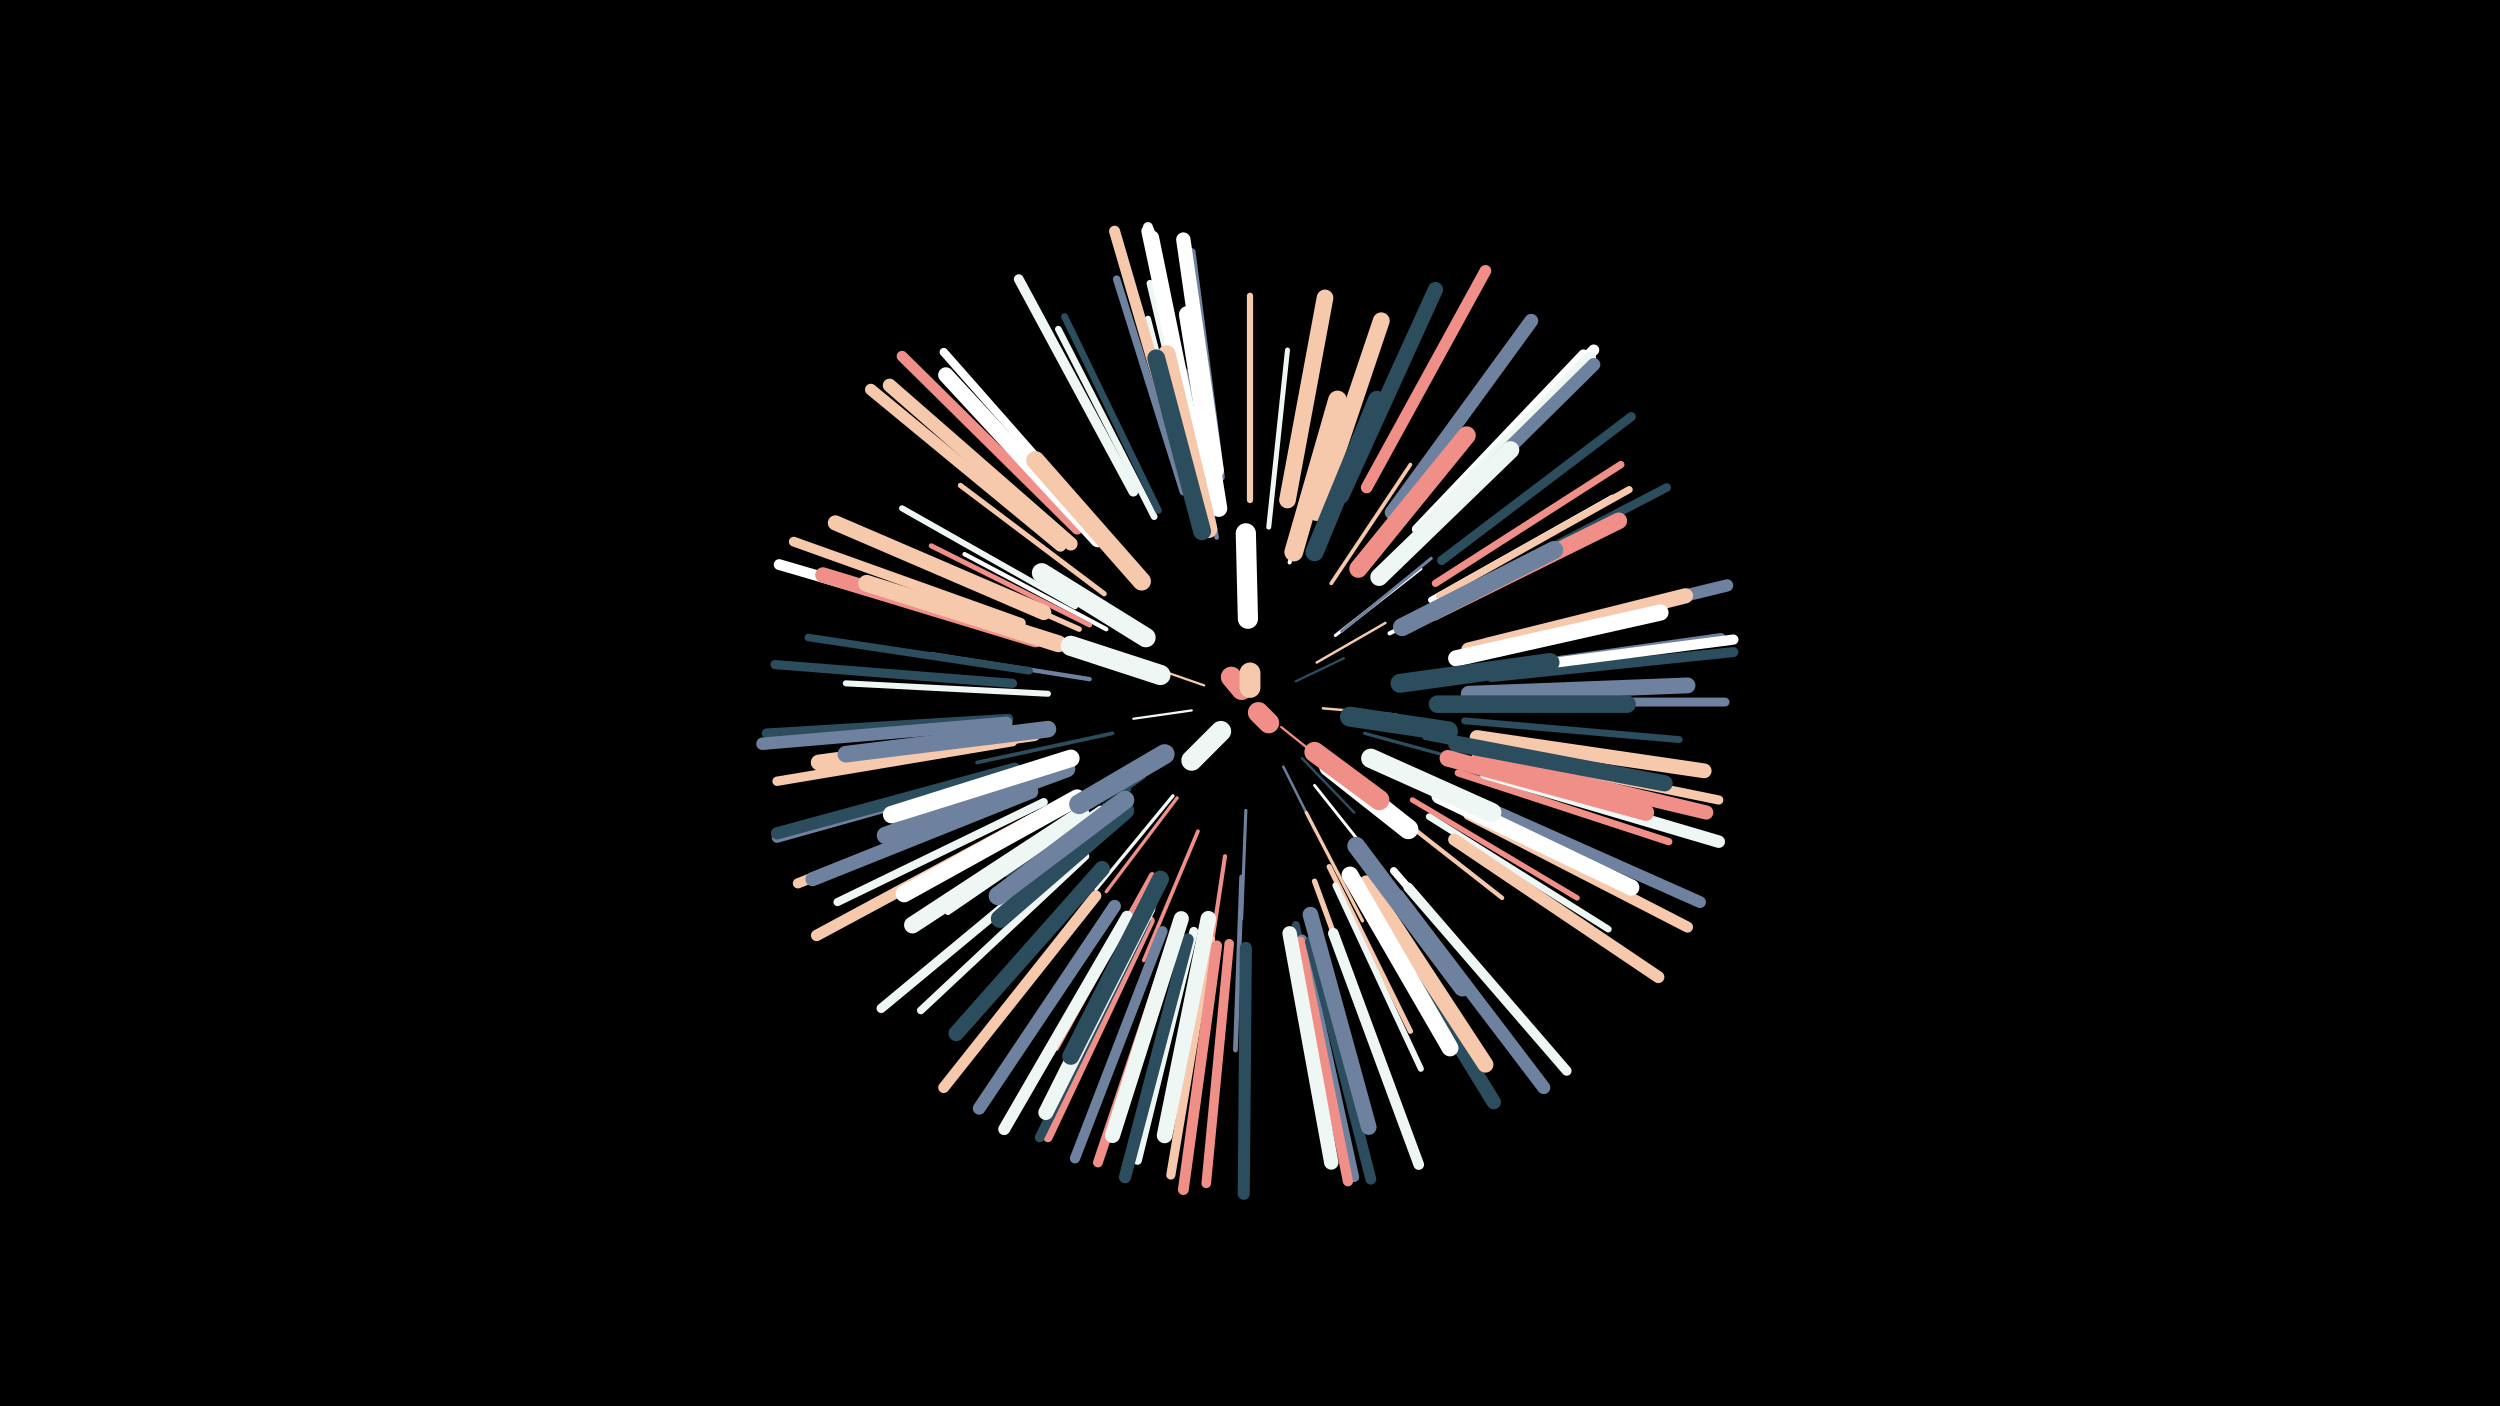 <svg width="1200" height="675" viewBox="-500 -500 1200 675" xmlns="http://www.w3.org/2000/svg"><path d="M-500-500h1200v675h-1200z" fill="#000"/><style>.sparkles path{stroke-linecap:round}</style><g class="sparkles"><path d="M102-159l2 3" stroke-width="1.0" stroke="#FFFFFF0"/><path d="M115-151l15 12" stroke-width="1.1" stroke="#EF8F881"/><path d="M78-171l-23-8" stroke-width="1.1" stroke="#F6C8AC2"/><path d="M122-173l23-11" stroke-width="1.1" stroke="#2C4D5D2"/><path d="M72-159l-28 4" stroke-width="1.1" stroke="#EFF7F53"/><path d="M116-132l15 30" stroke-width="1.2" stroke="#6E819E5"/><path d="M135-160l35 3" stroke-width="1.2" stroke="#F6C8AC5"/><path d="M125-136l25 26" stroke-width="1.2" stroke="#2C4D5D6"/><path d="M132-182l33-19" stroke-width="1.2" stroke="#F6C8AC6"/><path d="M131-123l31 39" stroke-width="1.4" stroke="#FFFFFFB"/><path d="M141-195l41-32" stroke-width="1.5" stroke="#FFFFFFC"/><path d="M98-111l-2 52" stroke-width="1.5" stroke="#6E819ED"/><path d="M144-197l43-35" stroke-width="1.5" stroke="#6E819EE"/><path d="M155-148l55 15" stroke-width="1.6" stroke="#2C4D5DF"/><path d="M65-117l-34 45" stroke-width="1.6" stroke="#EF8F88F"/><path d="M63-118l-37 45" stroke-width="1.6" stroke="#EFF7F510"/><path d="M127-110l27 52" stroke-width="1.6" stroke="#F6C8AC10"/><path d="M49-127l-50 35" stroke-width="1.7" stroke="#2C4D5D12"/><path d="M75-101l-26 62" stroke-width="1.8" stroke="#EF8F8816"/><path d="M34-148l-65 14" stroke-width="1.8" stroke="#2C4D5D16"/><path d="M139-220l38-57" stroke-width="1.8" stroke="#F6C8AC18"/><path d="M119-230l19-68" stroke-width="1.9" stroke="#FFFFFF18"/><path d="M42-121l-59 41" stroke-width="1.9" stroke="#2C4D5D19"/><path d="M88-89l-11 73" stroke-width="2.0" stroke="#EF8F881C"/><path d="M167-196l67-33" stroke-width="2.0" stroke="#FFFFFF1C"/><path d="M161-116l60 47" stroke-width="2.1" stroke="#F6C8AC1E"/><path d="M31-198l-68-36" stroke-width="2.1" stroke="#FFFFFF1F"/><path d="M23-174l-76-12" stroke-width="2.1" stroke="#6E819E1F"/><path d="M84-242l-15-80" stroke-width="2.2" stroke="#6E819E22"/><path d="M96-79l-3 83" stroke-width="2.3" stroke="#6E819E24"/><path d="M109-247l9-85" stroke-width="2.4" stroke="#EFF7F527"/><path d="M184-146l83 16" stroke-width="2.4" stroke="#2C4D5D27"/><path d="M23-200l-76-38" stroke-width="2.4" stroke="#EF8F8827"/><path d="M30-215l-69-52" stroke-width="2.5" stroke="#F6C8AC29"/><path d="M138-84l39 79" stroke-width="2.5" stroke="#F6C8AC2A"/><path d="M28-112l-73 50" stroke-width="2.5" stroke="#EFF7F52A"/><path d="M18-198l-81-36" stroke-width="2.6" stroke="#F6C8AC2C"/><path d="M131-77l31 85" stroke-width="2.6" stroke="#F6C8AC2D"/><path d="M178-116l79 47" stroke-width="2.6" stroke="#EF8F882E"/><path d="M53-80l-46 83" stroke-width="2.8" stroke="#EF8F8833"/><path d="M75-255l-24-92" stroke-width="2.9" stroke="#EFF7F534"/><path d="M16-209l-83-47" stroke-width="2.9" stroke="#EFF7F535"/><path d="M20-109l-80 54" stroke-width="2.9" stroke="#EF8F8835"/><path d="M141-75l41 88" stroke-width="2.9" stroke="#EFF7F536"/><path d="M3-167l-97-5" stroke-width="2.9" stroke="#EFF7F536"/><path d="M100-260l0-98" stroke-width="3.0" stroke="#F6C8AC37"/><path d="M117-259l17-96" stroke-width="3.0" stroke="#FFFFFF37"/><path d="M187-212l87-49" stroke-width="3.1" stroke="#FFFFFF3B"/><path d="M54-252l-46-90" stroke-width="3.2" stroke="#EFF7F53D"/><path d="M186-108l86 54" stroke-width="3.2" stroke="#EFF7F53E"/><path d="M56-255l-45-93" stroke-width="3.3" stroke="#2C4D5D40"/><path d="M203-154l103 9" stroke-width="3.3" stroke="#2C4D5D41"/><path d="M76-263l-24-101" stroke-width="3.3" stroke="#EFF7F542"/><path d="M191-214l91-51" stroke-width="3.4" stroke="#F6C8AC44"/><path d="M189-220l89-57" stroke-width="3.5" stroke="#EF8F8846"/><path d="M200-129l101 33" stroke-width="3.5" stroke="#EF8F8846"/><path d="M169-82l70 81" stroke-width="3.6" stroke="#FFFFFF48"/><path d="M68-264l-32-102" stroke-width="3.6" stroke="#6E819E48"/><path d="M-6-178l-106-16" stroke-width="3.6" stroke="#2C4D5D4A"/><path d="M21-89l-79 74" stroke-width="3.7" stroke="#EFF7F54B"/><path d="M122-56l22 107" stroke-width="3.8" stroke="#2C4D5D4E"/><path d="M86-271l-14-108" stroke-width="3.8" stroke="#6E819E4F"/><path d="M1-115l-99 48" stroke-width="3.9" stroke="#EFF7F550"/><path d="M208-136l107 26" stroke-width="3.9" stroke="#FFFFFF53"/><path d="M27-247l-74-84" stroke-width="4.0" stroke="#FFFFFF56"/><path d="M200-214l100-52" stroke-width="4.1" stroke="#2C4D5D59"/><path d="M73-53l-27 110" stroke-width="4.2" stroke="#EFF7F55A"/><path d="M213-178l113-16" stroke-width="4.3" stroke="#6E819E5D"/><path d="M214-163l114 0" stroke-width="4.3" stroke="#6E819E5D"/><path d="M-14-172l-114-9" stroke-width="4.4" stroke="#2C4D5D5E"/><path d="M192-231l91-69" stroke-width="4.4" stroke="#2C4D5D60"/><path d="M81-49l-19 113" stroke-width="4.4" stroke="#F6C8AC60"/><path d="M212-139l113 23" stroke-width="4.4" stroke="#F6C8AC61"/><path d="M11-89l-88 73" stroke-width="4.5" stroke="#EFF7F562"/><path d="M52-58l-49 104" stroke-width="4.5" stroke="#EF8F8862"/><path d="M-14-144l-113 19" stroke-width="4.5" stroke="#F6C8AC63"/><path d="M90-47l-11 115" stroke-width="4.6" stroke="#EF8F8866"/><path d="M50-58l-51 104" stroke-width="4.6" stroke="#2C4D5D67"/><path d="M180-246l80-84" stroke-width="4.6" stroke="#FFFFFF67"/><path d="M-16-155l-116 7" stroke-width="4.7" stroke="#2C4D5D67"/><path d="M64-52l-37 110" stroke-width="4.7" stroke="#EF8F8867"/><path d="M44-264l-55-102" stroke-width="4.7" stroke="#EFF7F568"/><path d="M-10-201l-109-39" stroke-width="4.7" stroke="#F6C8AC68"/><path d="M176-74l76 88" stroke-width="4.7" stroke="#EFF7F569"/><path d="M216-175l116-12" stroke-width="4.8" stroke="#2C4D5D6A"/><path d="M125-49l25 114" stroke-width="4.8" stroke="#6E819E6A"/><path d="M76-277l-25-114" stroke-width="4.8" stroke="#EFF7F56C"/><path d="M-9-119l-108 43" stroke-width="4.9" stroke="#F6C8AC6D"/><path d="M216-178l116-15" stroke-width="4.9" stroke="#FFFFFF6D"/><path d="M124-48l23 115" stroke-width="4.9" stroke="#EF8F886D"/><path d="M58-53l-42 109" stroke-width="4.9" stroke="#6E819E6F"/><path d="M140-52l41 111" stroke-width="5.1" stroke="#EFF7F574"/><path d="M-13-130l-114 32" stroke-width="5.1" stroke="#6E819E74"/><path d="M129-48l29 114" stroke-width="5.2" stroke="#2C4D5D75"/><path d="M17-246l-84-83" stroke-width="5.2" stroke="#EF8F8876"/><path d="M84-46l-16 117" stroke-width="5.2" stroke="#EF8F8876"/><path d="M-13-196l-113-33" stroke-width="5.2" stroke="#FFFFFF77"/><path d="M26-70l-73 92" stroke-width="5.3" stroke="#F6C8AC78"/><path d="M68-276l-33-113" stroke-width="5.3" stroke="#F6C8AC79"/><path d="M205-109l105 54" stroke-width="5.3" stroke="#F6C8AC7A"/><path d="M182-247l83-85" stroke-width="5.3" stroke="#FFFFFF7B"/><path d="M-4-107l-104 56" stroke-width="5.5" stroke="#F6C8AC7E"/><path d="M156-266l57-104" stroke-width="5.6" stroke="#EF8F8882"/><path d="M9-238l-91-75" stroke-width="5.6" stroke="#F6C8AC83"/><path d="M208-115l108 48" stroke-width="5.7" stroke="#6E819E83"/><path d="M41-60l-59 102" stroke-width="5.7" stroke="#EFF7F584"/><path d="M198-97l98 66" stroke-width="5.8" stroke="#F6C8AC87"/><path d="M98-45l-1 118" stroke-width="5.8" stroke="#2C4D5D88"/><path d="M214-191l115-28" stroke-width="5.9" stroke="#6E819E89"/><path d="M-13-131l-114 31" stroke-width="5.9" stroke="#2C4D5D8A"/><path d="M70-49l-30 114" stroke-width="5.9" stroke="#2C4D5D8A"/><path d="M-17-153l-117 10" stroke-width="6.0" stroke="#6E819E8C"/><path d="M213-129l112 33" stroke-width="6.0" stroke="#EFF7F58D"/><path d="M35-65l-65 97" stroke-width="6.1" stroke="#6E819E91"/><path d="M75-276l-24-113" stroke-width="6.3" stroke="#FFFFFF96"/><path d="M171-70l70 92" stroke-width="6.3" stroke="#6E819E96"/><path d="M182-245l81-83" stroke-width="6.3" stroke="#EFF7F597"/><path d="M183-244l82-81" stroke-width="6.3" stroke="#6E819E97"/><path d="M14-239l-87-76" stroke-width="6.5" stroke="#F6C8AC9C"/><path d="M168-254l67-92" stroke-width="6.7" stroke="#6E819EA0"/><path d="M76-274l-23-112" stroke-width="6.7" stroke="#FFFFFFA0"/><path d="M-5-120l-105 42" stroke-width="6.8" stroke="#6E819EA4"/><path d="M210-136l109 26" stroke-width="6.8" stroke="#EF8F88A5"/><path d="M84-274l-16-111" stroke-width="6.9" stroke="#FFFFFFA6"/><path d="M158-67l59 96" stroke-width="6.9" stroke="#2C4D5DA7"/><path d="M119-52l20 110" stroke-width="6.9" stroke="#EFF7F5A7"/><path d="M209-146l109 16" stroke-width="7.1" stroke="#F6C8ACAD"/><path d="M51-64l-49 98" stroke-width="7.2" stroke="#EFF7F5AE"/><path d="M144-262l45-99" stroke-width="7.3" stroke="#2C4D5DB1"/><path d="M67-59l-33 104" stroke-width="7.3" stroke="#EFF7F5B1"/><path d="M1-206l-100-43" stroke-width="7.3" stroke="#F6C8ACB1"/><path d="M205-188l104-26" stroke-width="7.3" stroke="#F6C8ACB3"/><path d="M27-241l-73-79" stroke-width="7.4" stroke="#FFFFFFB4"/><path d="M-3-193l-102-31" stroke-width="7.4" stroke="#EF8F88B4"/><path d="M29-83l-70 79" stroke-width="7.5" stroke="#2C4D5DB7"/><path d="M129-61l28 102" stroke-width="7.5" stroke="#6E819EB8"/><path d="M80-59l-21 104" stroke-width="7.5" stroke="#EFF7F5B8"/><path d="M205-167l105-4" stroke-width="7.6" stroke="#6E819EB9"/><path d="M-4-148l-103 14" stroke-width="7.6" stroke="#F6C8ACBA"/><path d="M156-76l57 87" stroke-width="7.7" stroke="#F6C8ACBC"/><path d="M191-118l92 44" stroke-width="7.8" stroke="#FFFFFFC0"/><path d="M199-143l100 19" stroke-width="7.8" stroke="#2C4D5DC1"/><path d="M199-184l98-22" stroke-width="7.8" stroke="#FFFFFFC1"/><path d="M118-260l18-97" stroke-width="8.0" stroke="#F6C8ACC5"/><path d="M188-206l89-44" stroke-width="8.0" stroke="#EF8F88C5"/><path d="M195-136l95 26" stroke-width="8.0" stroke="#EF8F88C5"/><path d="M3-150l-97 12" stroke-width="8.0" stroke="#6E819EC6"/><path d="M132-254l31-92" stroke-width="8.1" stroke="#F6C8ACC8"/><path d="M19-109l-81 53" stroke-width="8.1" stroke="#EFF7F5C8"/><path d="M8-191l-92-29" stroke-width="8.1" stroke="#F6C8ACC9"/><path d="M148-80l48 83" stroke-width="8.1" stroke="#FFFFFFCA"/><path d="M57-78l-43 85" stroke-width="8.2" stroke="#2C4D5DCB"/><path d="M17-117l-83 46" stroke-width="8.2" stroke="#FFFFFFCB"/><path d="M85-256l-15-93" stroke-width="8.2" stroke="#FFFFFFCB"/><path d="M12-131l-87 32" stroke-width="8.3" stroke="#6E819ECE"/><path d="M190-162l91 0" stroke-width="8.4" stroke="#2C4D5DD1"/><path d="M14-136l-86 27" stroke-width="8.4" stroke="#FFFFFFD1"/><path d="M162-223l63-61" stroke-width="8.5" stroke="#EFF7F5D5"/><path d="M80-246l-20-84" stroke-width="8.6" stroke="#F6C8ACD6"/><path d="M77-245l-22-83" stroke-width="8.6" stroke="#2C4D5DD7"/><path d="M151-94l51 68" stroke-width="8.6" stroke="#6E819ED7"/><path d="M152-227l52-64" stroke-width="8.7" stroke="#EF8F88DA"/><path d="M173-199l73-37" stroke-width="8.7" stroke="#6E819EDB"/><path d="M40-111l-60 52" stroke-width="8.8" stroke="#2C4D5DDD"/><path d="M131-235l30-73" stroke-width="8.8" stroke="#2C4D5DDE"/><path d="M48-221l-51-58" stroke-width="8.9" stroke="#F6C8ACDF"/><path d="M40-116l-61 46" stroke-width="8.9" stroke="#6E819EE1"/><path d="M121-235l21-73" stroke-width="9.0" stroke="#F6C8ACE1"/><path d="M172-172l72-10" stroke-width="9.1" stroke="#2C4D5DE4"/><path d="M158-136l58 26" stroke-width="9.3" stroke="#EFF7F5EA"/><path d="M50-194l-50-31" stroke-width="9.4" stroke="#EFF7F5EE"/><path d="M138-132l38 30" stroke-width="9.6" stroke="#FFFFFFF3"/><path d="M148-156l47 7" stroke-width="9.6" stroke="#2C4D5DF3"/><path d="M59-138l-41 24" stroke-width="9.6" stroke="#6E819EF4"/><path d="M57-176l-43-14" stroke-width="9.7" stroke="#EFF7F5F5"/><path d="M99-203l-1-41" stroke-width="9.7" stroke="#FFFFFFF7"/><path d="M131-139l31 23" stroke-width="9.8" stroke="#EF8F88F7"/><path d="M86-149l-14 14" stroke-width="9.9" stroke="#EFF7F5FD"/><path d="M96-169l-5-6" stroke-width="10.0" stroke="#EF8F88FE"/><path d="M100-170l0-7" stroke-width="10.0" stroke="#F6C8ACFE"/><path d="M104-158l5 5" stroke-width="10.0" stroke="#EF8F88FE"/></g></svg>